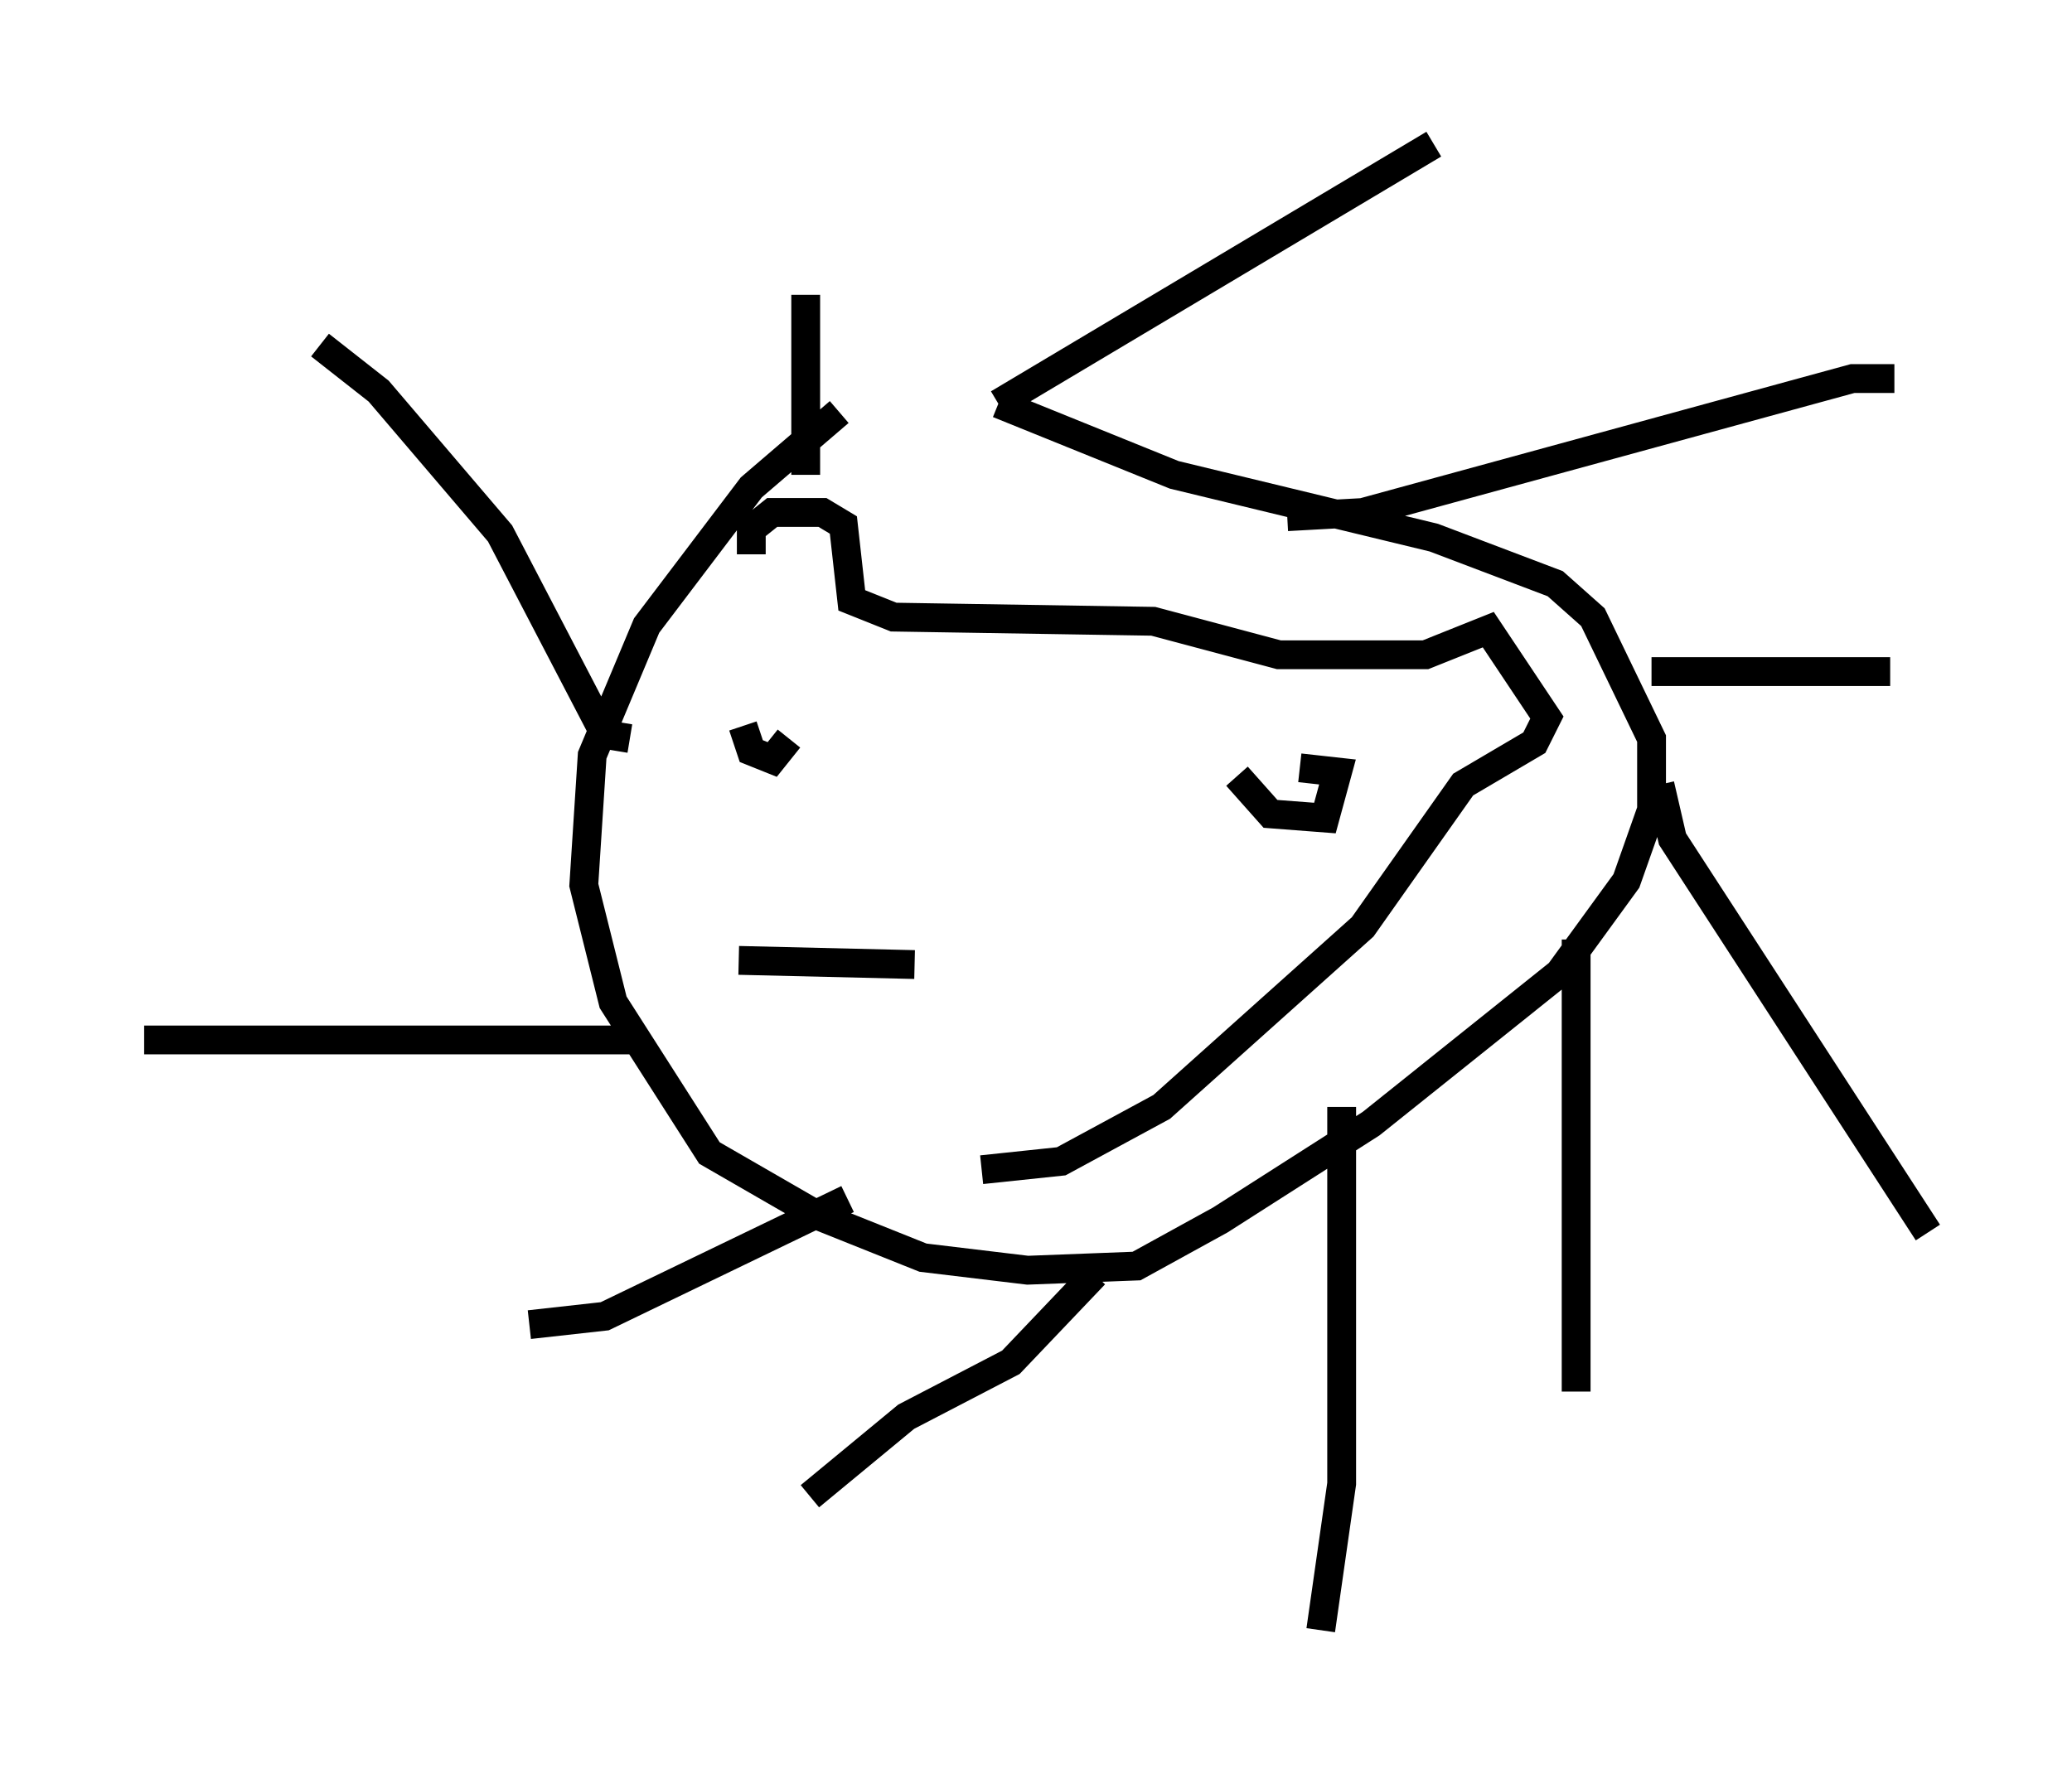 <?xml version="1.0" encoding="utf-8" ?>
<svg baseProfile="full" height="61.564" version="1.1" width="71.877" xmlns="http://www.w3.org/2000/svg" xmlns:ev="http://www.w3.org/2001/xml-events" xmlns:xlink="http://www.w3.org/1999/xlink"><defs /><rect fill="white" height="61.564" width="71.877" x="0" y="0" /><path d="M34.341, 14.006 m-5.229, 0.291 l-3.05, 2.615 -3.631, 4.793 l-1.888, 4.503 -0.291, 4.503 l1.017, 4.067 3.341, 5.229 l3.777, 2.179 3.631, 1.453 l3.631, 0.436 3.777, -0.145 l2.905, -1.598 5.229, -3.341 l6.536, -5.229 2.324, -3.196 l0.872, -2.469 0.0, -2.469 l-2.034, -4.212 -1.307, -1.162 l-4.212, -1.598 -9.006, -2.179 l-6.101, -2.469 m0.0, 0.0 l15.106, -9.006 m-5.084, 12.927 l2.615, -0.145 16.994, -4.648 l1.453, 0.0 m-8.134, 14.089 l0.436, 1.888 8.86, 13.654 m-9.587, -19.464 l8.279, 0.0 m-10.894, 9.296 l0.0, 15.687 m-8.134, -9.877 l0.0, 13.073 -0.726, 5.084 m-7.844, -12.346 l-2.905, 3.05 -3.631, 1.888 l-3.341, 2.76 m-9.732, -5.955 l2.615, -0.291 8.425, -4.067 m-7.117, -5.52 l-17.285, 0.0 m16.849, -10.458 l-0.872, -0.145 -3.631, -6.972 l-4.212, -4.939 -2.034, -1.598 m16.849, 4.503 l0.0, -6.246 m-0.581, 15.397 l-0.581, 0.726 -0.726, -0.291 l-0.291, -0.872 m17.14, 1.743 l1.162, 1.307 1.888, 0.145 l0.436, -1.598 -1.307, -0.145 m-19.464, 6.682 l6.101, 0.145 m-5.665, -14.235 l0.0, -0.872 0.726, -0.581 l1.743, 0.0 0.726, 0.436 l0.291, 2.615 1.453, 0.581 l9.006, 0.145 4.358, 1.162 l5.084, 0.0 2.179, -0.872 l2.034, 3.05 -0.436, 0.872 l-2.469, 1.453 -3.486, 4.939 l-6.972, 6.246 -3.486, 1.888 l-2.76, 0.291 " fill="none" stroke="black" stroke-width="1" /></svg>